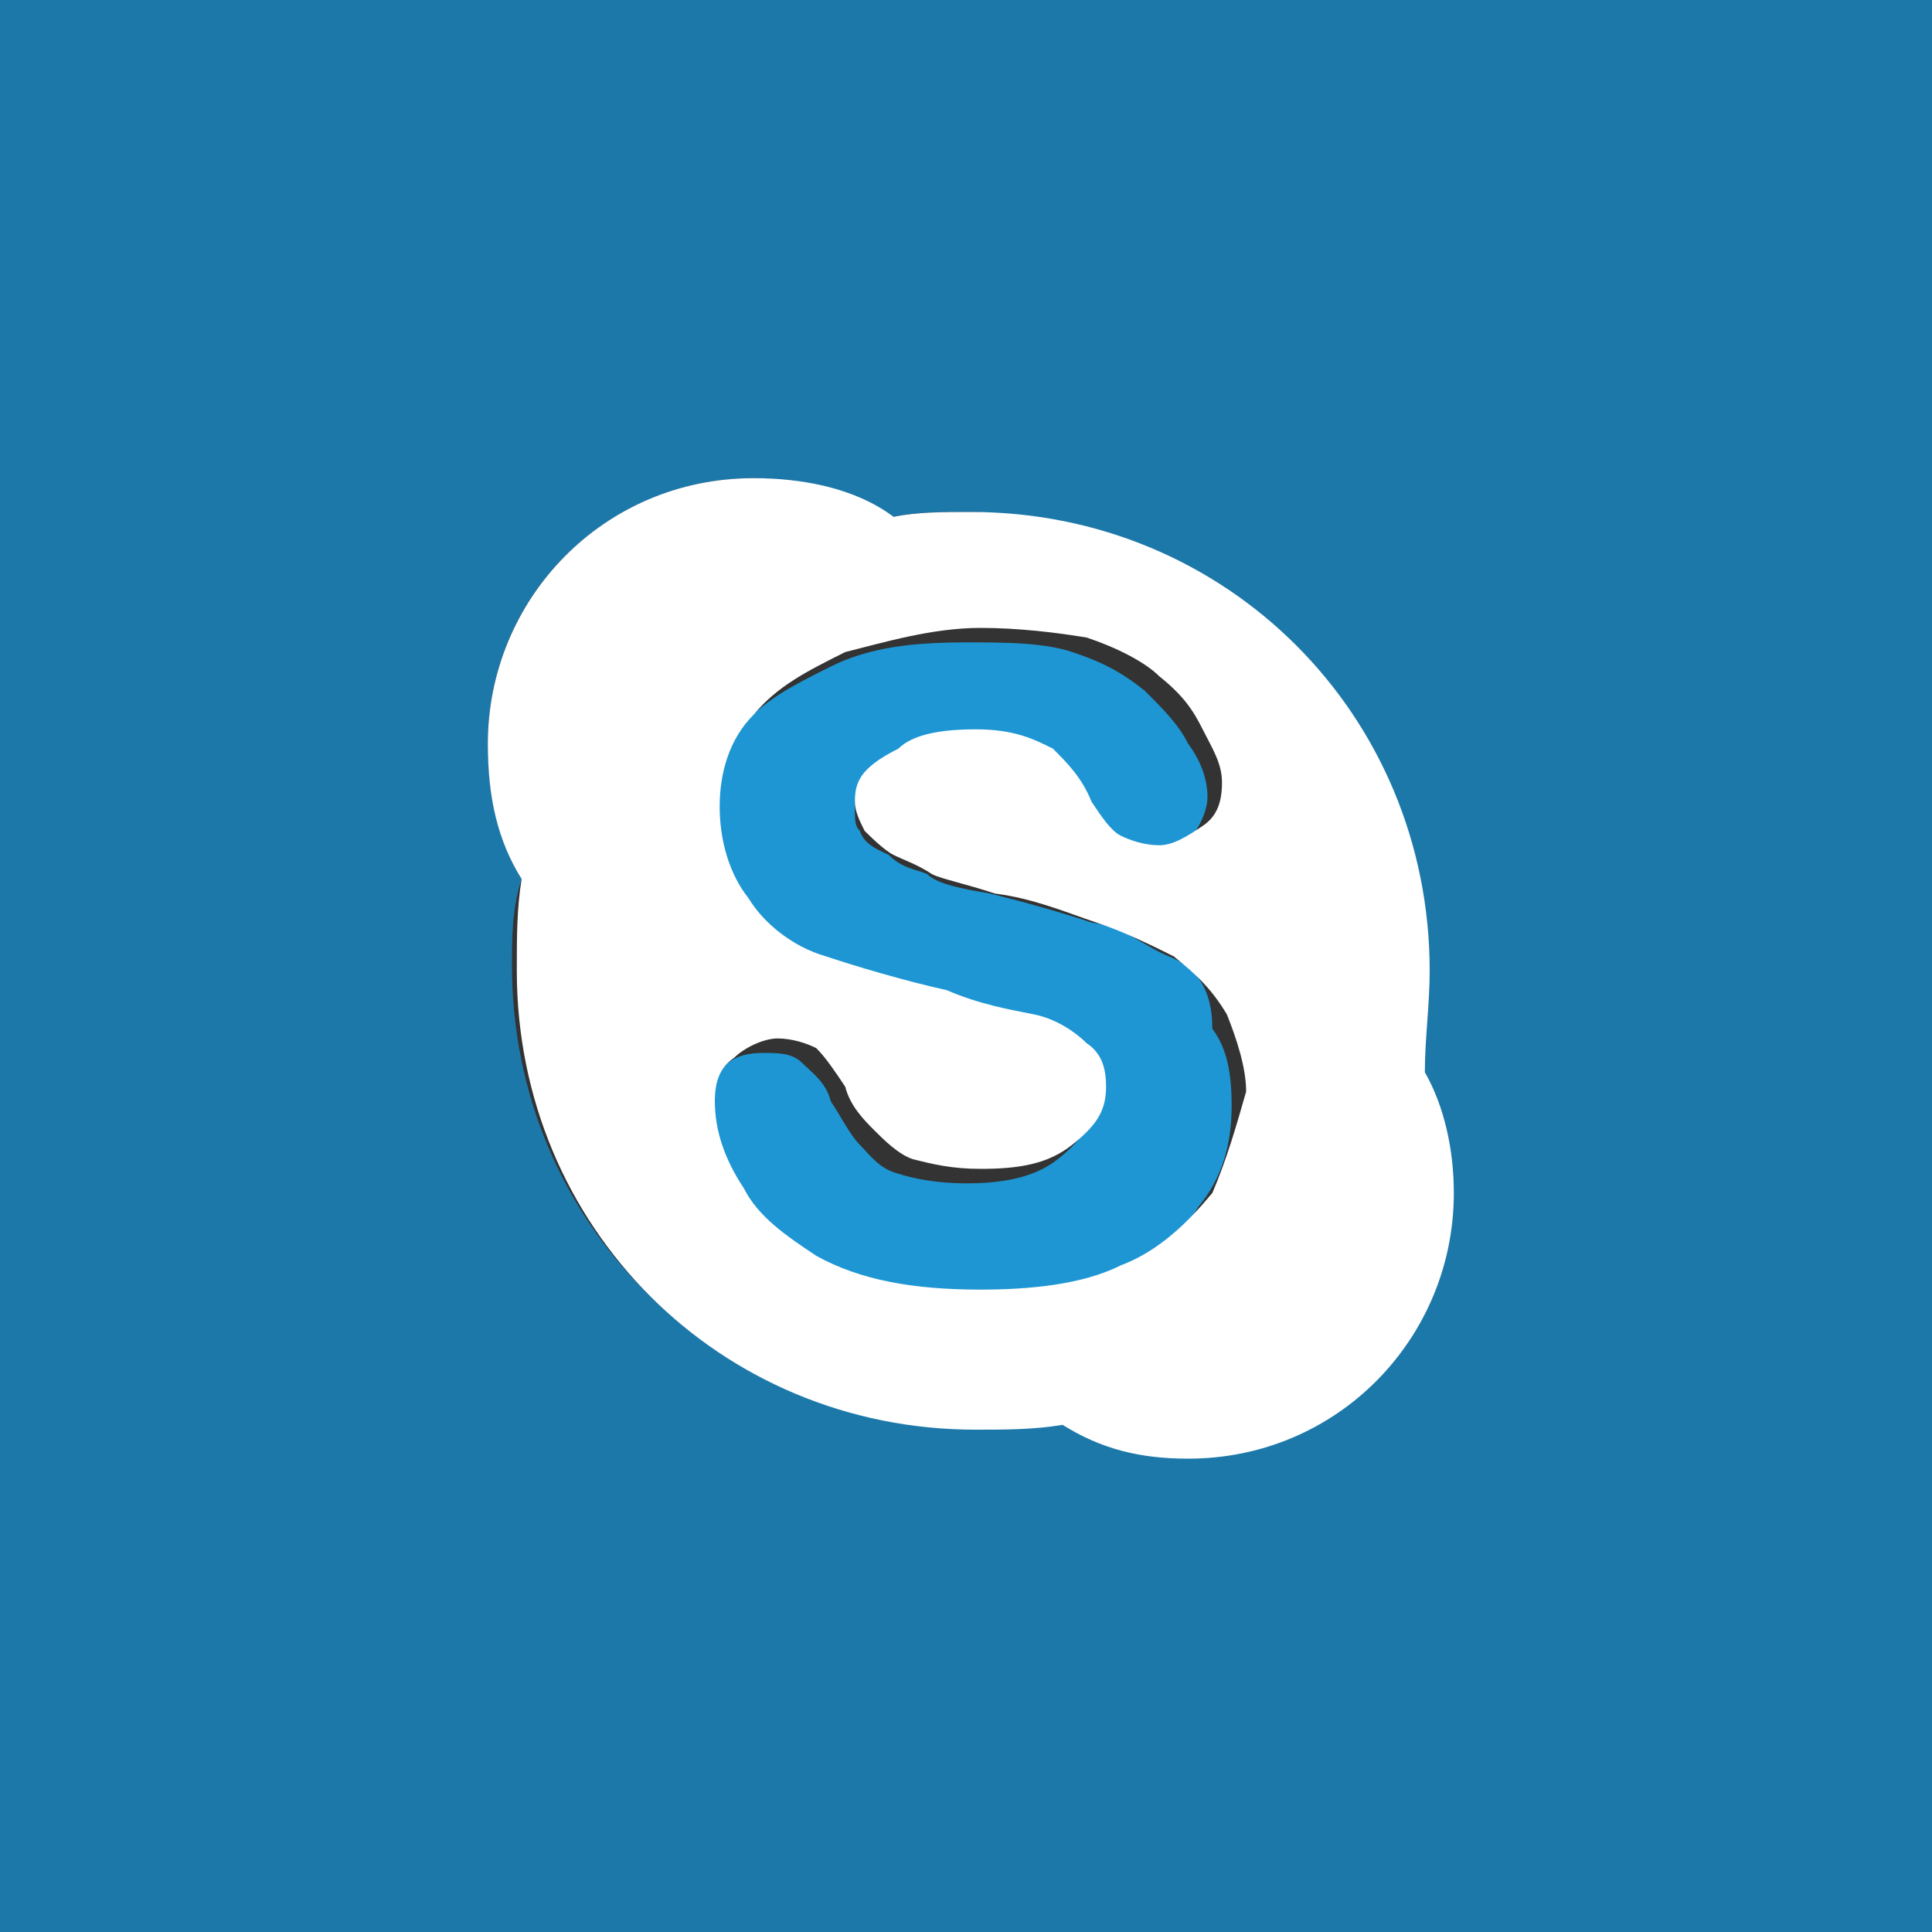 <?xml version="1.0" encoding="utf-8"?>
<!-- Generator: Adobe Illustrator 18.0.0, SVG Export Plug-In . SVG Version: 6.00 Build 0)  -->
<!DOCTYPE svg PUBLIC "-//W3C//DTD SVG 1.1//EN" "http://www.w3.org/Graphics/SVG/1.1/DTD/svg11.dtd">
<svg version="1.1" id="Capa_1" xmlns="http://www.w3.org/2000/svg" xmlns:xlink="http://www.w3.org/1999/xlink" x="0px" y="0px"
	 viewBox="20 0 40 40" enable-background="new 20 0 40 40" xml:space="preserve">
<rect x="20" y="0" width="40" height="40" fill="#333333" stroke="none"/>
<g>
	<path fill="#1E96D3" d="M44.2,19.8c-0.5-0.2-0.9-0.6-1.6-0.7c-0.6-0.2-1.3-0.4-2.1-0.6c-0.6-0.1-1.1-0.2-1.3-0.4
		c-0.2-0.1-0.5-0.1-0.8-0.4c-0.2-0.1-0.5-0.2-0.6-0.5c-0.1-0.1-0.1-0.2-0.1-0.5c0-0.4,0.2-0.7,0.6-0.9c0.5-0.2,0.9-0.4,1.6-0.4
		s1.3,0.1,1.6,0.4c0.4,0.2,0.6,0.6,0.8,1.1c0.2,0.4,0.4,0.6,0.6,0.7c0.2,0.1,0.5,0.2,0.8,0.2c0.4,0,0.7-0.1,0.9-0.4
		c0.2-0.2,0.4-0.6,0.4-0.9s-0.1-0.7-0.4-1.1c-0.2-0.4-0.5-0.7-0.9-1.1c-0.5-0.4-0.9-0.6-1.5-0.8c-0.6-0.2-1.4-0.2-2.2-0.2
		c-1.1,0-2,0.1-2.8,0.5c-0.8,0.4-1.4,0.7-1.9,1.3c-0.5,0.6-0.7,1.2-0.7,1.9c0,0.7,0.2,1.4,0.6,1.9c0.4,0.5,0.9,0.9,1.6,1.2
		c0.7,0.2,1.5,0.6,2.5,0.7c0.7,0.1,1.3,0.4,1.8,0.5s0.7,0.4,1.1,0.6c0.2,0.2,0.4,0.6,0.4,0.9c0,0.5-0.2,0.8-0.7,1.2
		c-0.5,0.4-1.2,0.5-1.9,0.5c-0.6,0-1.1-0.1-1.4-0.2c-0.4-0.1-0.6-0.4-0.8-0.6c-0.2-0.2-0.4-0.6-0.6-0.9c-0.1-0.4-0.4-0.6-0.6-0.8
		c-0.2-0.2-0.5-0.2-0.8-0.2c-0.4,0-0.7,0.1-0.9,0.4s-0.4,0.6-0.4,0.9c0,0.6,0.2,1.2,0.6,1.8c0.4,0.6,0.9,1.1,1.5,1.4
		c0.9,0.5,2,0.7,3.4,0.7c1.2,0,2.1-0.2,2.9-0.5c0.8-0.4,1.5-0.8,1.9-1.5c0.5-0.6,0.7-1.3,0.7-2.1c0-0.7-0.1-1.2-0.4-1.6
		C45.1,20.4,44.7,20,44.2,19.8z"/>
	<path fill="#1D78AA" d="M20,0v40h40V0H20z M44.5,30.1c-0.9,0-1.9-0.2-2.6-0.7c-0.6,0.1-1.2,0.1-1.8,0.1c-5.3,0-9.5-4.2-9.5-9.5
		c0-0.6,0-1.2,0.2-1.8c-0.5-0.8-0.7-1.8-0.7-2.8c0-3.1,2.5-5.5,5.5-5.5c1.1,0,2.1,0.4,2.9,0.8c0.5-0.1,0.9-0.1,1.5-0.1
		c5.3,0,9.5,4.2,9.5,9.5c0,0.7-0.1,1.4-0.2,2c0.4,0.7,0.6,1.5,0.6,2.5C50,27.6,47.5,30.1,44.5,30.1z"/>
	<path fill="#FFFFFF" d="M49.6,20.1c0-5.3-4.2-9.5-9.5-9.5c-0.6,0-1.1,0-1.6,0.1c-0.8-0.6-1.9-0.8-2.9-0.8c-3.1,0-5.5,2.5-5.5,5.5
		c0,1.1,0.2,2,0.7,2.8c-0.1,0.6-0.1,1.2-0.1,1.9c0,5.3,4.2,9.5,9.5,9.5c0.6,0,1.2,0,1.8-0.1c0.8,0.5,1.6,0.7,2.6,0.7
		c3.1,0,5.5-2.5,5.5-5.5c0-0.9-0.2-1.8-0.6-2.5C49.5,21.5,49.6,20.8,49.6,20.1z M45.1,24.7c-0.5,0.6-1.1,1.2-1.9,1.5
		c-0.8,0.4-1.9,0.5-2.9,0.5c-1.4,0-2.5-0.2-3.4-0.7c-0.6-0.4-1.2-0.8-1.5-1.4c-0.4-0.6-0.6-1.2-0.6-1.8c0-0.4,0.1-0.7,0.4-0.9
		c0.2-0.2,0.6-0.4,0.9-0.4s0.6,0.1,0.8,0.2c0.2,0.2,0.4,0.5,0.6,0.8c0.1,0.4,0.4,0.7,0.6,0.9c0.2,0.2,0.5,0.5,0.8,0.6
		c0.4,0.1,0.8,0.2,1.4,0.2c0.8,0,1.4-0.1,1.9-0.5c0.5-0.4,0.7-0.7,0.7-1.2c0-0.4-0.1-0.7-0.4-0.9c-0.2-0.2-0.6-0.5-1.1-0.6
		s-1.1-0.2-1.8-0.5c-0.9-0.2-1.9-0.5-2.5-0.7c-0.7-0.2-1.3-0.7-1.6-1.2c-0.4-0.5-0.6-1.2-0.6-1.9s0.2-1.4,0.7-1.9
		c0.5-0.6,1.1-0.9,1.9-1.3c0.8-0.2,1.8-0.5,2.8-0.5c0.8,0,1.6,0.1,2.2,0.2c0.6,0.2,1.2,0.5,1.5,0.8c0.5,0.4,0.7,0.7,0.9,1.1
		c0.2,0.4,0.4,0.7,0.4,1.1c0,0.4-0.1,0.7-0.4,0.9s-0.6,0.4-0.9,0.4s-0.6-0.1-0.8-0.2s-0.4-0.4-0.6-0.7c-0.2-0.5-0.5-0.8-0.8-1.1
		c-0.4-0.2-0.8-0.4-1.6-0.4c-0.7,0-1.3,0.1-1.6,0.4c-0.8,0.4-0.9,0.7-0.9,1.1c0,0.2,0.1,0.4,0.2,0.6c0.1,0.1,0.4,0.4,0.6,0.5
		c0.2,0.1,0.5,0.2,0.8,0.4c0.2,0.1,0.7,0.2,1.3,0.4c0.8,0.1,1.5,0.4,2.1,0.6c0.6,0.2,1.2,0.5,1.6,0.7c0.5,0.4,0.8,0.7,1.1,1.2
		c0.2,0.5,0.4,1.1,0.4,1.6C45.6,23.3,45.4,24,45.1,24.7z"/>
</g>
</svg>
